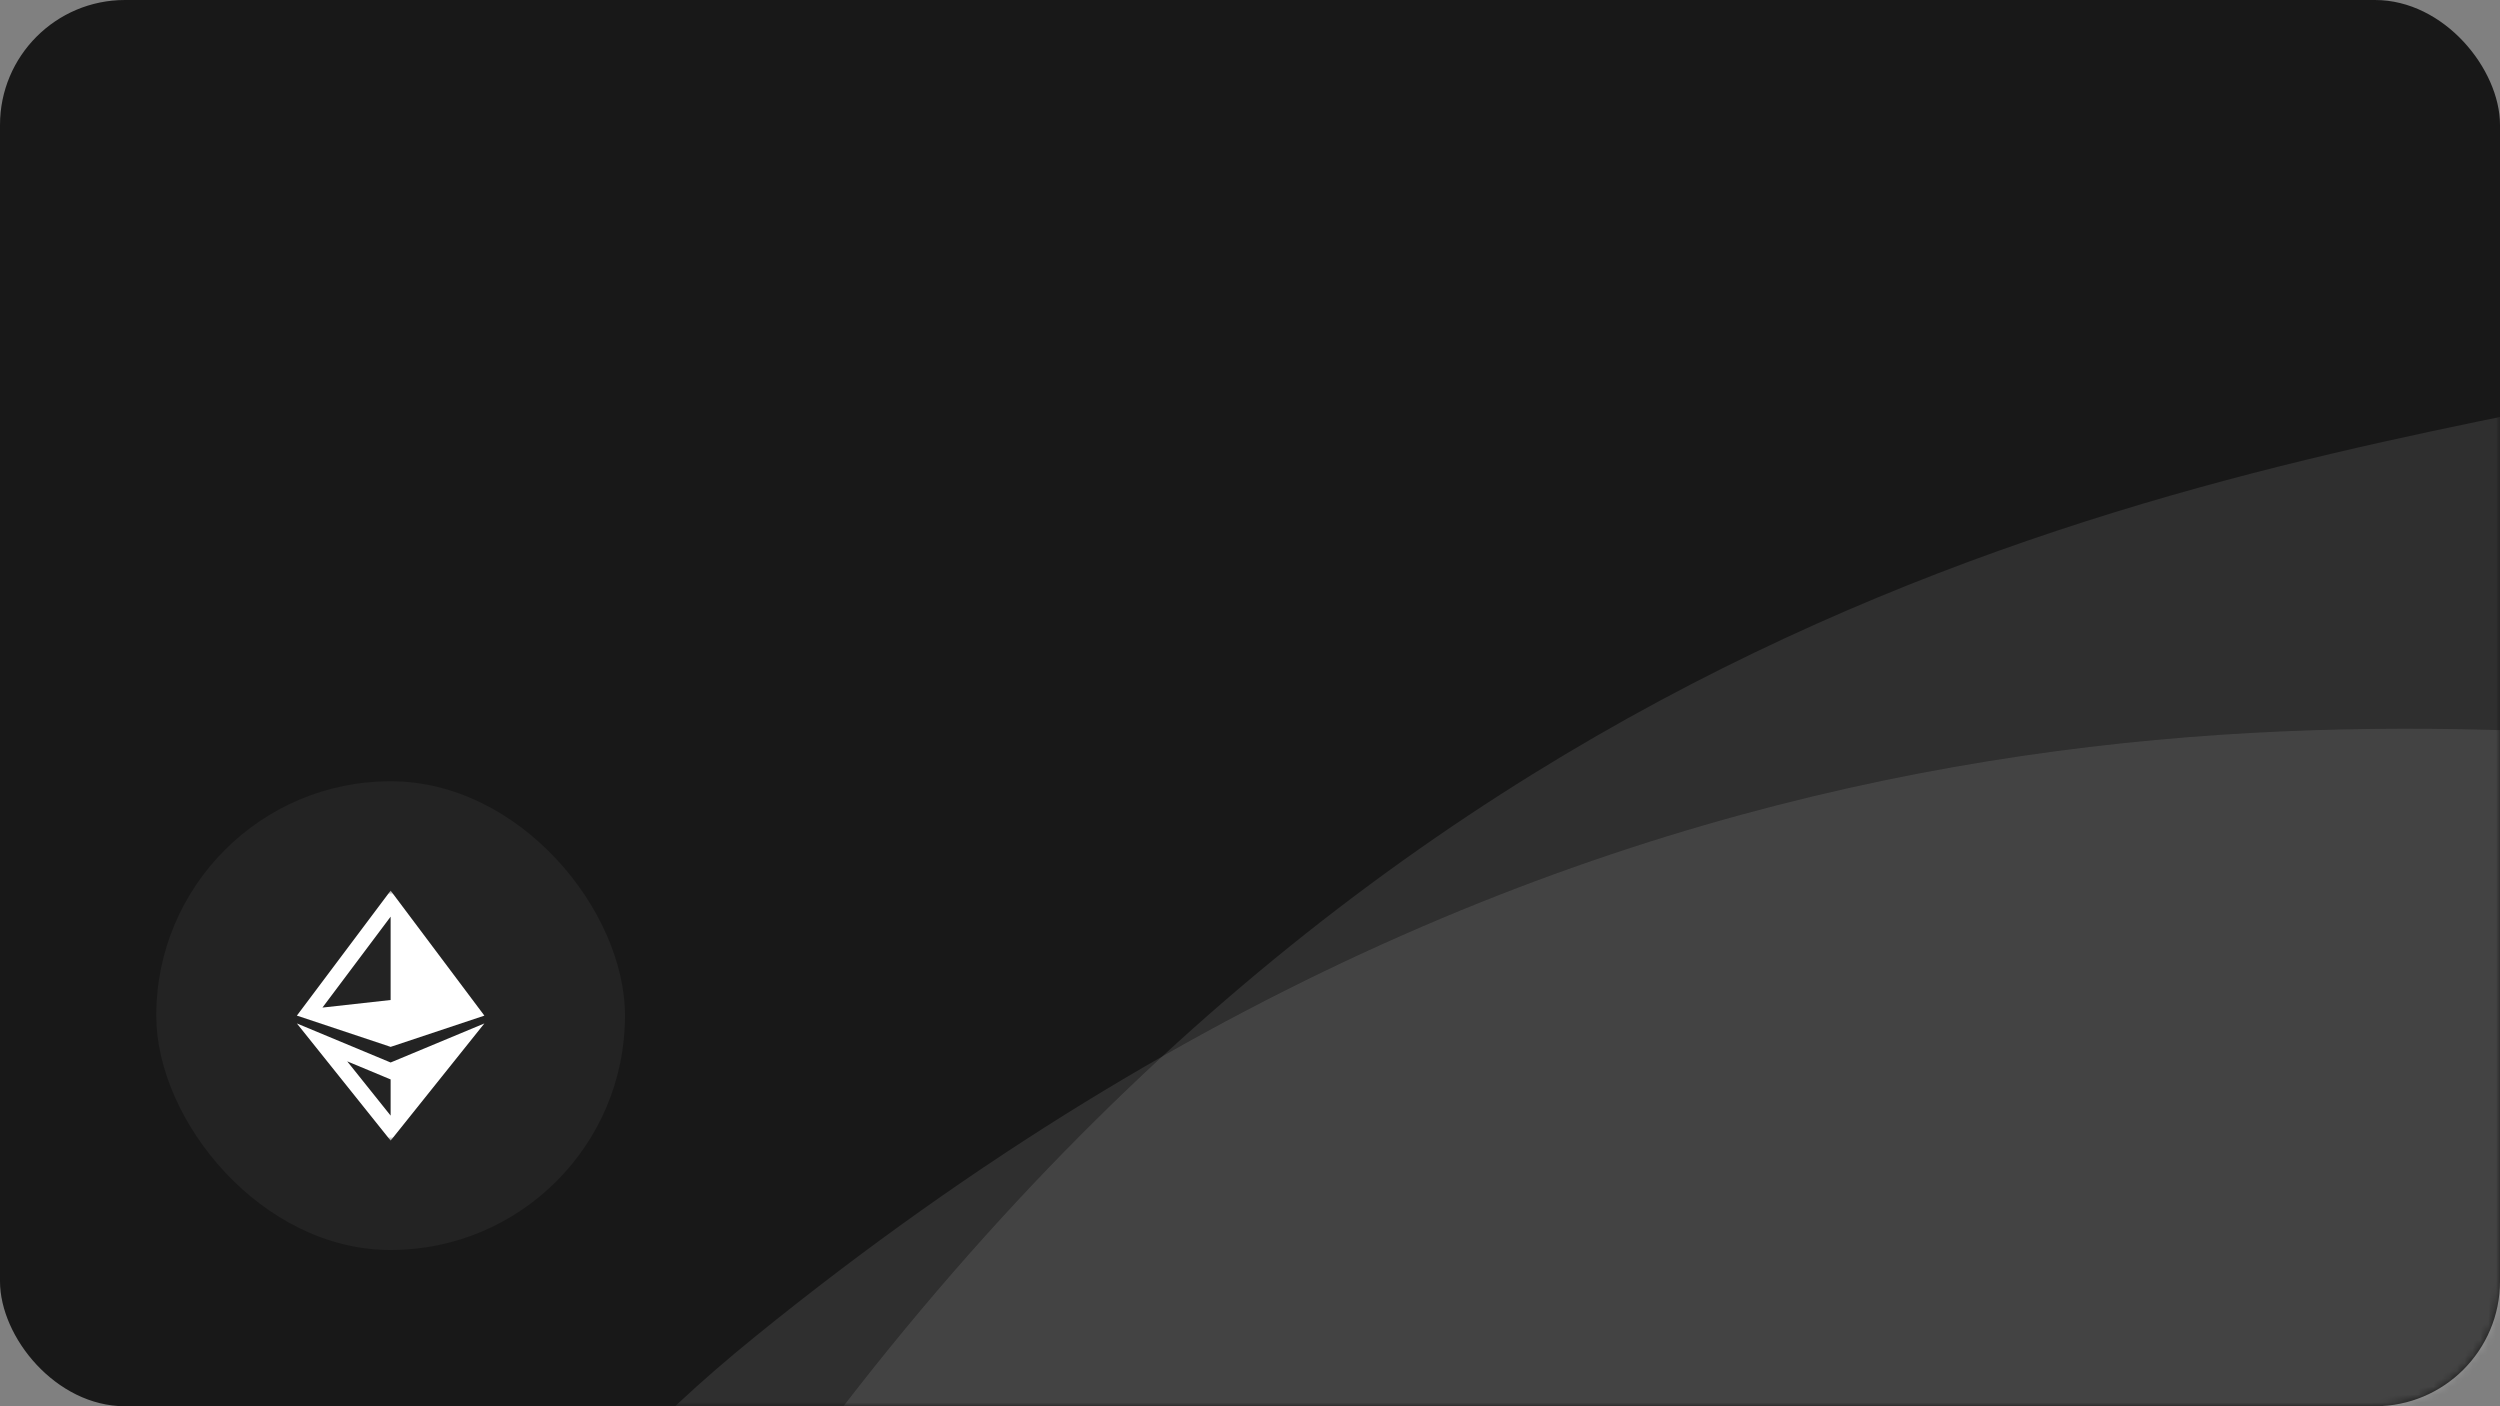 <svg width="320" height="180" viewBox="0 0 320 180" fill="none" xmlns="http://www.w3.org/2000/svg">
<rect x="0" y="0" width="320" height="180" fill="#808080" stroke="none"/>
<rect width="320" height="180" rx="16" fill="#181818"/>
<mask id="mask0_1684_27138" style="mask-type:alpha" maskUnits="userSpaceOnUse" x="0" y="0" width="320" height="180">
<rect width="320" height="180" rx="16" fill="#1A2E35"/>
</mask>
<g mask="url(#mask0_1684_27138)">
<path opacity="0.1" d="M372.617 133.438C384.044 188.882 338.639 240.501 283.195 251.929C227.751 263.356 10.892 320.305 94.12 199.007C177.347 77.709 278.639 61.937 334.083 50.51C389.527 39.082 361.19 77.994 372.617 133.438Z" fill="white"/>
<path opacity="0.1" d="M382.322 187.34C377.524 243.746 319.323 280.336 262.917 275.538C206.512 270.741 -17.591 263.722 96.673 171.073C210.936 78.424 312.534 92.083 368.94 96.881C425.346 101.679 387.119 130.935 382.322 187.34Z" fill="white"/>
</g>
<rect opacity="0.05" x="20" y="100" width="60" height="60" rx="30" fill="white"/>
<mask id="mask1_1684_27138" style="mask-type:alpha" maskUnits="userSpaceOnUse" x="34" y="114" width="32" height="32">
<rect x="34" y="114" width="32" height="32" fill="#C4C4C4"/>
</mask>
<g mask="url(#mask1_1684_27138)">
<path d="M38 131L50 146L62 131L50 136L38 131ZM44.442 135.851L49.231 137.846L50 138.167V142.798L44.442 135.851Z" fill="white"/>
<path d="M62 130L50 114L38 130L50 134L62 130ZM50 128L41.273 128.97L50 117.333V128Z" fill="white"/>
</g>
</svg>
